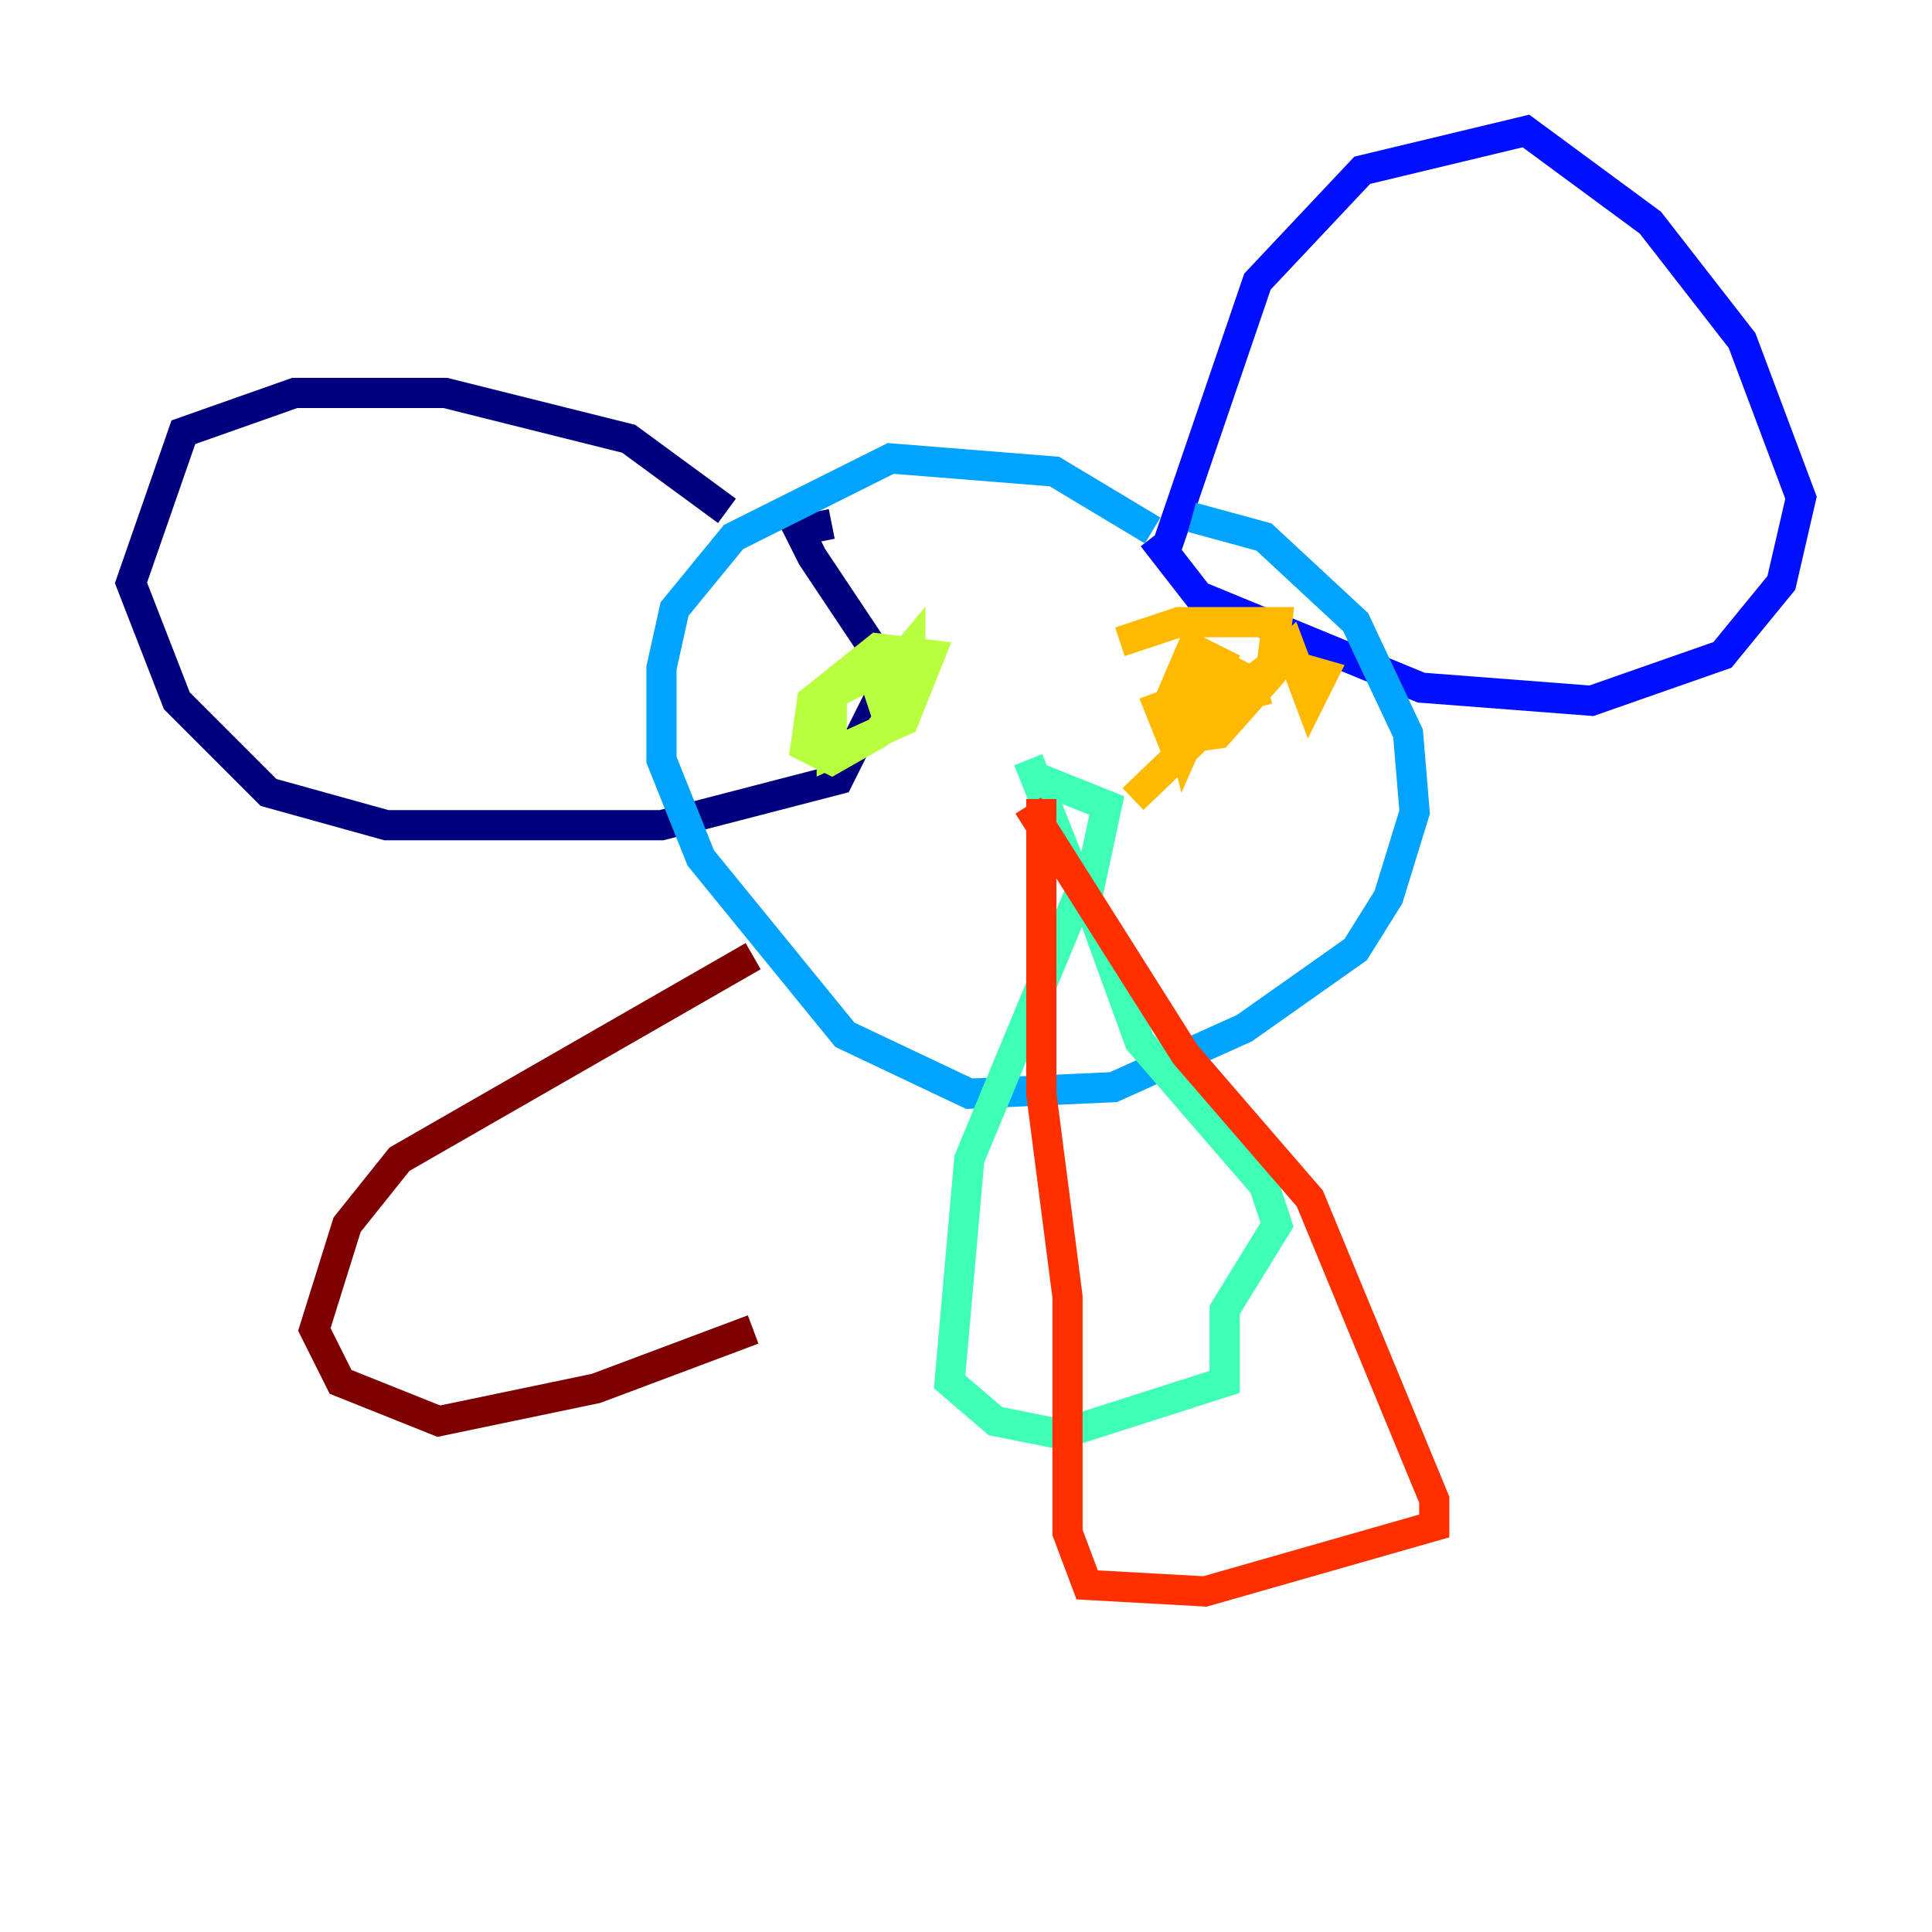 <?xml version="1.0" encoding="utf-8" ?>
<svg baseProfile="tiny" height="128" version="1.2" viewBox="0,0,128,128" width="128" xmlns="http://www.w3.org/2000/svg" xmlns:ev="http://www.w3.org/2001/xml-events" xmlns:xlink="http://www.w3.org/1999/xlink"><defs /><polyline fill="none" points="48.163,33.844 41.654,29.071 29.505,26.034 19.525,26.034 12.149,28.637 8.678,38.617 11.715,46.427 17.79,52.502 25.6,54.671 43.824,54.671 55.539,51.634 59.01,44.691 53.803,36.881 52.936,35.146 55.105,34.712" stroke="#00007f" stroke-width="2" /><polyline fill="none" points="77.234,36.447 83.308,18.658 90.251,11.281 101.098,8.678 109.342,14.752 115.417,22.563 119.322,32.976 118.02,38.617 114.115,43.39 105.437,46.427 94.156,45.559 79.403,39.485 76.366,35.58" stroke="#0010ff" stroke-width="2" /><polyline fill="none" points="76.366,35.146 69.858,31.241 59.01,30.373 48.597,35.58 44.691,40.352 43.824,44.258 43.824,50.332 46.427,56.841 55.973,68.556 64.217,72.461 73.763,72.027 82.441,68.122 89.817,62.915 91.986,59.444 93.722,53.803 93.288,48.597 89.817,41.22 83.742,35.58 78.969,34.278" stroke="#00a4ff" stroke-width="2" /><polyline fill="none" points="68.122,50.332 71.593,59.01 64.217,76.8 62.915,91.552 65.953,94.156 70.291,95.024 81.139,91.552 81.139,86.78 84.61,81.139 83.742,78.536 75.498,68.99 72.027,59.444 73.329,53.37 68.99,51.634" stroke="#3fffb7" stroke-width="2" /><polyline fill="none" points="58.576,46.427 58.142,43.824 59.01,48.163 58.142,45.559 60.312,42.956 60.312,45.559 58.142,48.597 55.105,50.332 53.37,49.464 53.803,46.427 58.142,42.956 61.614,43.39 59.878,47.729 55.105,49.898 55.105,45.993 57.709,44.691" stroke="#b7ff3f" stroke-width="2" /><polyline fill="none" points="74.197,42.522 78.102,41.22 84.61,41.22 84.176,44.691 80.705,48.597 77.668,49.031 76.8,46.861 80.271,45.559 78.536,49.464 77.668,45.993 78.969,42.956 80.705,43.824 79.837,45.125 80.271,43.824 82.875,45.125 83.308,46.861 82.875,45.125 84.61,43.824 87.647,44.691 86.78,46.427 85.478,42.956 75.064,52.936" stroke="#ffb900" stroke-width="2" /><polyline fill="none" points="68.99,52.936 68.99,72.461 70.725,85.912 70.725,101.532 72.027,105.003 79.837,105.437 95.024,101.098 95.024,99.363 86.78,79.403 78.536,69.858 68.122,53.37" stroke="#ff3000" stroke-width="2" /><polyline fill="none" points="49.898,63.349 26.468,76.8 22.997,81.139 20.827,88.081 22.563,91.552 29.071,94.156 39.485,91.986 49.898,88.081" stroke="#7f0000" stroke-width="2" /></svg>